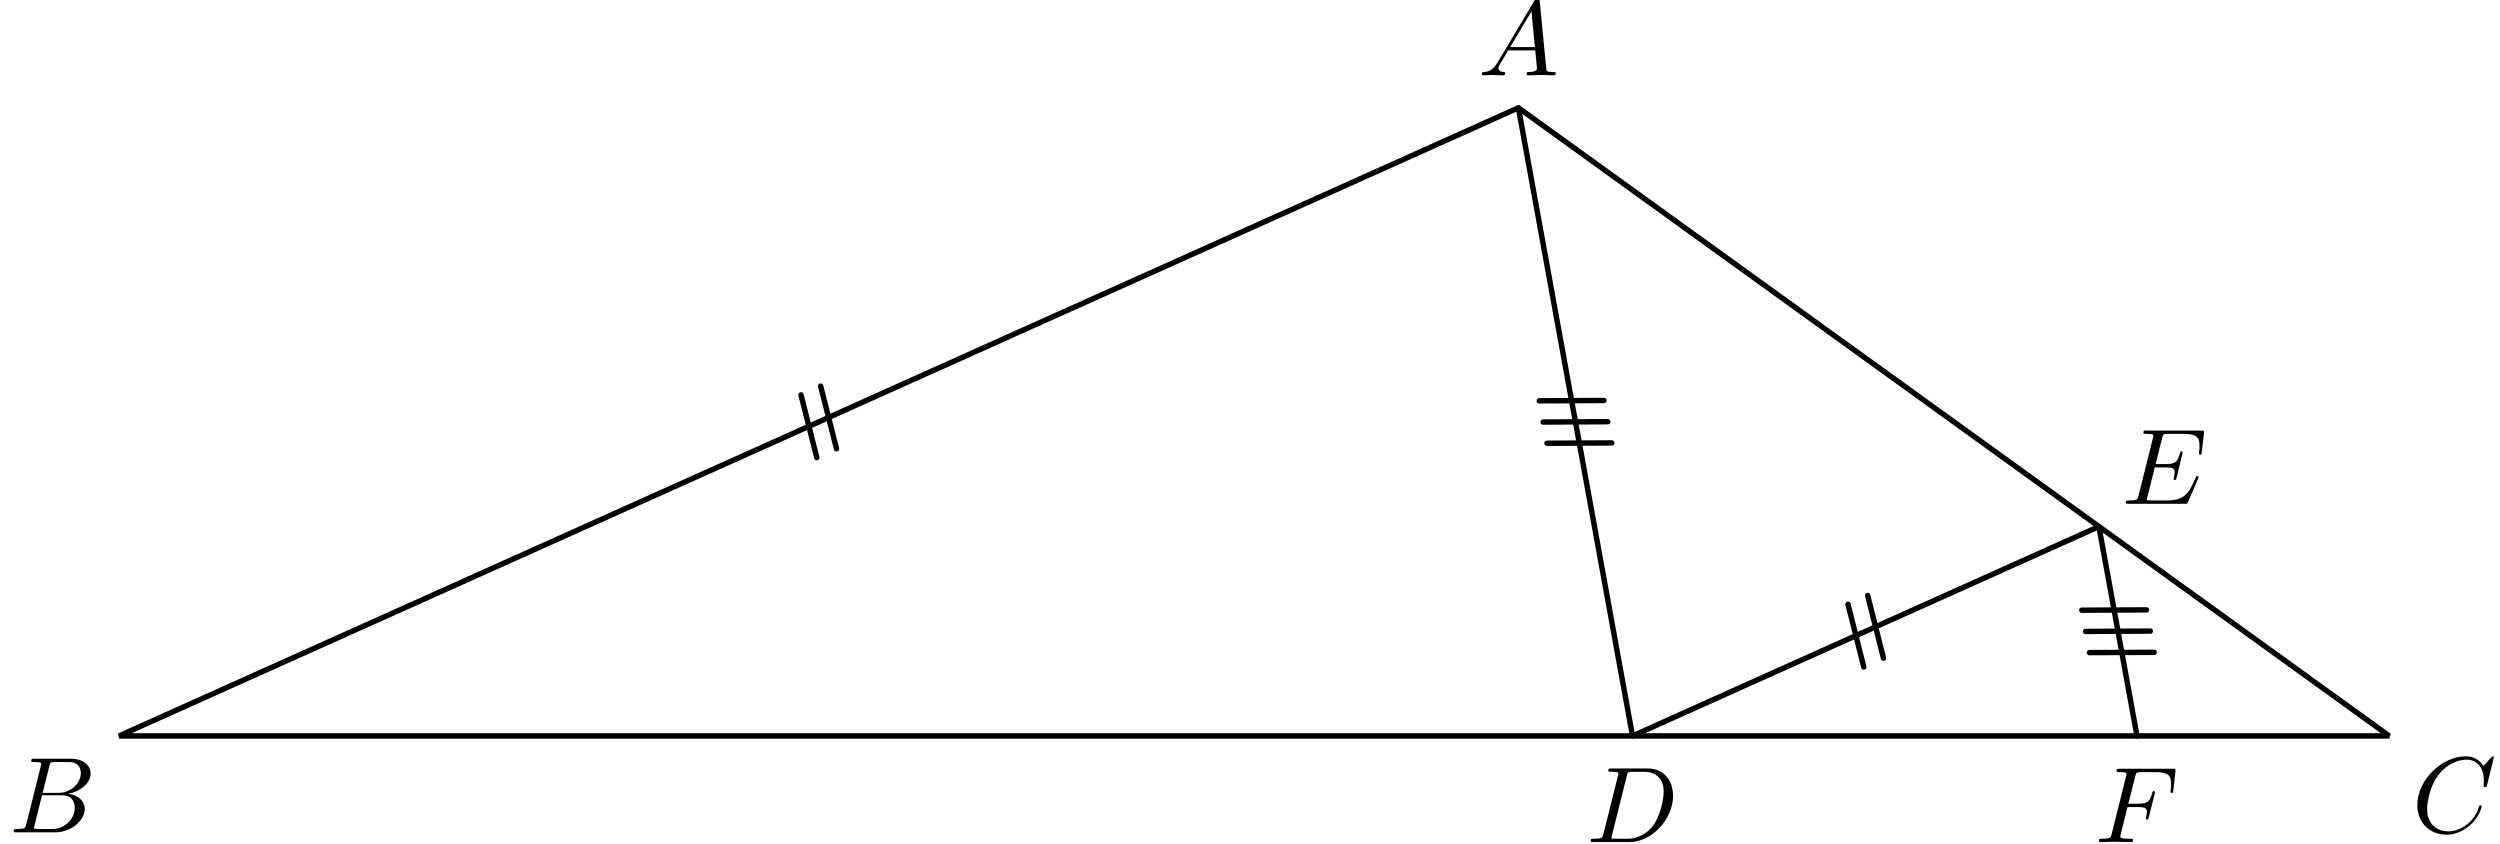 <?xml version='1.0' encoding='UTF-8'?>
<!-- This file was generated by dvisvgm 3.1.1 -->
<svg version='1.1' xmlns='http://www.w3.org/2000/svg' xmlns:xlink='http://www.w3.org/1999/xlink' width='231pt' height='78pt' viewBox='0 -78 231 78'>
<g id='page1'>
<g transform='matrix(1 0 0 -1 0 0)'>
<path d='M140.301 68.039L11 10H220.762Z' stroke='#000' fill='none' stroke-width='.5' stroke-miterlimit='10' stroke-linejoin='bevel'/>
<path d='M140.301 68.039L150.844 10L193.941 29.348L197.457 10' stroke='#000' fill='none' stroke-width='.5' stroke-miterlimit='10' stroke-linecap='round' stroke-linejoin='round'/>
<path d='M75.828 42.324L77.293 36.531' stroke='#000' fill='none' stroke-width='.5' stroke-miterlimit='10' stroke-linecap='round' stroke-linejoin='round'/>
<path d='M74.012 41.512L75.473 35.715' stroke='#000' fill='none' stroke-width='.5' stroke-miterlimit='10' stroke-linecap='round' stroke-linejoin='round'/>
<path d='M172.214 16.367L170.754 22.164' stroke='#000' fill='none' stroke-width='.5' stroke-miterlimit='10' stroke-linecap='round' stroke-linejoin='round'/>
<path d='M174.035 17.183L172.57 22.98' stroke='#000' fill='none' stroke-width='.5' stroke-miterlimit='10' stroke-linecap='round' stroke-linejoin='round'/>
<path d='M142.226 40.965L148.207 40.996' stroke='#000' fill='none' stroke-width='.5' stroke-miterlimit='10' stroke-linecap='round' stroke-linejoin='round'/>
<path d='M142.583 39.004L148.562 39.035' stroke='#000' fill='none' stroke-width='.5' stroke-miterlimit='10' stroke-linecap='round' stroke-linejoin='round'/>
<path d='M142.942 37.043L148.918 37.074' stroke='#000' fill='none' stroke-width='.5' stroke-miterlimit='10' stroke-linecap='round' stroke-linejoin='round'/>
<path d='M192.356 21.617L198.332 21.648' stroke='#000' fill='none' stroke-width='.5' stroke-miterlimit='10' stroke-linecap='round' stroke-linejoin='round'/>
<path d='M192.711 19.656L198.687 19.687' stroke='#000' fill='none' stroke-width='.5' stroke-miterlimit='10' stroke-linecap='round' stroke-linejoin='round'/>
<path d='M193.066 17.699L199.047 17.726' stroke='#000' fill='none' stroke-width='.5' stroke-miterlimit='10' stroke-linecap='round' stroke-linejoin='round'/>
<path d='M138.349 72.186C137.95 71.519 137.562 71.379 137.123 71.349C137.004 71.339 136.914 71.339 136.914 71.15C136.914 71.09 136.964 71.04 137.044 71.04C137.313 71.04 137.622 71.07 137.9 71.07C138.229 71.07 138.578 71.04 138.897 71.04C138.956 71.04 139.086 71.04 139.086 71.23C139.086 71.339 138.996 71.349 138.927 71.349C138.697 71.369 138.458 71.449 138.458 71.698C138.458 71.817 138.518 71.927 138.598 72.066L139.355 73.341H141.855C141.875 73.132 142.014 71.778 142.014 71.678C142.014 71.379 141.497 71.349 141.297 71.349C141.158 71.349 141.058 71.349 141.058 71.15C141.058 71.04 141.178 71.04 141.198 71.04C141.606 71.04 142.034 71.07 142.443 71.07C142.692 71.07 143.319 71.04 143.568 71.04C143.628 71.04 143.748 71.04 143.748 71.24C143.748 71.349 143.648 71.349 143.518 71.349C142.901 71.349 142.901 71.419 142.871 71.708L142.263 77.934C142.243 78.133 142.243 78.173 142.074 78.173C141.915 78.173 141.875 78.103 141.815 78.003L138.349 72.186ZM139.544 73.65L141.506 76.938L141.825 73.65H139.544Z'/>
<path d='M2.437 1.869C2.337 1.481 2.318 1.401 1.531 1.401C1.362 1.401 1.262 1.401 1.262 1.202C1.262 1.092 1.352 1.092 1.531 1.092H5.087C6.661 1.092 7.836 2.268 7.836 3.244C7.836 3.961 7.258 4.539 6.292 4.648C7.328 4.838 8.374 5.575 8.374 6.521C8.374 7.258 7.717 7.896 6.521 7.896H3.174C2.985 7.896 2.886 7.896 2.886 7.697C2.886 7.587 2.975 7.587 3.164 7.587C3.184 7.587 3.373 7.587 3.543 7.567C3.722 7.547 3.812 7.537 3.812 7.407C3.812 7.368 3.802 7.338 3.772 7.218L2.437 1.869ZM3.941 4.738L4.559 7.208C4.649 7.557 4.668 7.587 5.097 7.587H6.382C7.258 7.587 7.468 6.999 7.468 6.561C7.468 5.684 6.611 4.738 5.396 4.738H3.941ZM3.493 1.401C3.354 1.401 3.334 1.401 3.274 1.411C3.174 1.421 3.144 1.431 3.144 1.511C3.144 1.54 3.144 1.56 3.194 1.74L3.882 4.519H5.764C6.721 4.519 6.91 3.782 6.91 3.353C6.91 2.367 6.023 1.401 4.848 1.401H3.493Z'/>
<path d='M230.434 8.015C230.434 8.045 230.414 8.115 230.324 8.115C230.294 8.115 230.285 8.105 230.175 7.995L229.478 7.228C229.388 7.368 228.93 8.115 227.824 8.115C225.603 8.115 223.361 5.913 223.361 3.603C223.361 1.959 224.537 .873 226.061 .873C226.927 .873 227.685 1.272 228.212 1.73C229.139 2.547 229.308 3.453 229.308 3.483C229.308 3.583 229.209 3.583 229.189 3.583C229.129 3.583 229.079 3.562 229.059 3.483C228.97 3.194 228.741 2.487 228.053 1.909C227.366 1.351 226.738 1.182 226.22 1.182C225.324 1.182 224.268 1.7 224.268 3.254C224.268 3.822 224.477 5.435 225.473 6.601C226.081 7.308 227.017 7.806 227.904 7.806C228.92 7.806 229.507 7.039 229.507 5.883C229.507 5.485 229.478 5.475 229.478 5.376C229.478 5.276 229.587 5.276 229.627 5.276C229.757 5.276 229.757 5.296 229.807 5.475L230.434 8.015Z'/>
<path d='M148.165 .969C148.065 .581 148.045 .501 147.258 .501C147.089 .501 146.979 .501 146.979 .312C146.979 .192 147.069 .192 147.258 .192H150.555C152.627 .192 154.59 2.294 154.59 4.476C154.59 5.88 153.743 6.996 152.249 6.996H148.902C148.712 6.996 148.603 6.996 148.603 6.807C148.603 6.687 148.693 6.687 148.892 6.687C149.021 6.687 149.201 6.677 149.32 6.667C149.48 6.647 149.539 6.617 149.539 6.508C149.539 6.468 149.529 6.438 149.5 6.318L148.165 .969ZM150.316 6.308C150.406 6.657 150.426 6.687 150.854 6.687H151.92C152.896 6.687 153.723 6.159 153.723 4.844C153.723 4.356 153.524 2.722 152.677 1.627C152.388 1.258 151.601 .501 150.376 .501H149.251C149.111 .501 149.091 .501 149.031 .511C148.932 .521 148.902 .531 148.902 .611C148.902 .64 148.902 .66 148.951 .84L150.316 6.308Z'/>
<path d='M203.096 33.767C203.116 33.817 203.146 33.887 203.146 33.907C203.146 33.917 203.146 34.017 203.026 34.017C202.936 34.017 202.916 33.957 202.897 33.897C202.249 32.423 201.88 31.755 200.177 31.755H198.723C198.583 31.755 198.564 31.755 198.504 31.765C198.404 31.775 198.374 31.785 198.374 31.865C198.374 31.895 198.374 31.915 198.424 32.094L199.101 34.813H200.088C200.934 34.813 200.934 34.604 200.934 34.355C200.934 34.285 200.934 34.166 200.864 33.867C200.844 33.817 200.834 33.787 200.834 33.757C200.834 33.708 200.874 33.648 200.964 33.648C201.044 33.648 201.074 33.698 201.114 33.847L201.681 36.178C201.681 36.238 201.631 36.288 201.562 36.288C201.472 36.288 201.452 36.228 201.422 36.108C201.213 35.351 201.034 35.122 200.117 35.122H199.181L199.779 37.523C199.868 37.871 199.878 37.911 200.317 37.911H201.721C202.936 37.911 203.235 37.622 203.235 36.806C203.235 36.566 203.235 36.547 203.195 36.278C203.195 36.218 203.185 36.148 203.185 36.098C203.185 36.049 203.215 35.979 203.305 35.979C203.414 35.979 203.424 36.039 203.444 36.228L203.644 37.951C203.674 38.22 203.624 38.22 203.375 38.22H198.344C198.145 38.22 198.045 38.22 198.045 38.021C198.045 37.911 198.135 37.911 198.324 37.911C198.693 37.911 198.972 37.911 198.972 37.732C198.972 37.692 198.972 37.672 198.922 37.493L197.607 32.223C197.508 31.835 197.488 31.755 196.701 31.755C196.531 31.755 196.422 31.755 196.422 31.566C196.422 31.447 196.511 31.447 196.701 31.447H201.87C202.1 31.447 202.109 31.456 202.179 31.616L203.096 33.767Z'/>
<path d='M196.58 3.43H197.546C198.294 3.43 198.373 3.27 198.373 2.981C198.373 2.912 198.373 2.792 198.304 2.493C198.284 2.443 198.274 2.403 198.274 2.384C198.274 2.304 198.334 2.264 198.393 2.264C198.493 2.264 198.493 2.294 198.543 2.473L199.09 4.635C199.12 4.744 199.12 4.764 199.12 4.794C199.12 4.814 199.1 4.904 199.001 4.904C198.901 4.904 198.891 4.854 198.851 4.695C198.642 3.918 198.413 3.738 197.566 3.738H196.66L197.297 6.268C197.387 6.617 197.397 6.657 197.835 6.657H199.15C200.375 6.657 200.604 6.328 200.604 5.561C200.604 5.332 200.604 5.292 200.575 5.023C200.555 4.894 200.555 4.874 200.555 4.844C200.555 4.794 200.585 4.725 200.674 4.725C200.784 4.725 200.794 4.784 200.814 4.973L201.013 6.697C201.043 6.966 200.993 6.966 200.744 6.966H195.863C195.664 6.966 195.564 6.966 195.564 6.767C195.564 6.657 195.654 6.657 195.843 6.657C196.212 6.657 196.491 6.657 196.491 6.478C196.491 6.438 196.491 6.418 196.441 6.239L195.126 .969C195.026 .581 195.006 .501 194.219 .501C194.05 .501 193.94 .501 193.94 .312C193.94 .192 194.06 .192 194.09 .192C194.379 .192 195.116 .222 195.405 .222C195.734 .222 196.56 .192 196.889 .192C196.979 .192 197.098 .192 197.098 .382C197.098 .461 197.039 .481 197.039 .491C197.009 .501 196.989 .501 196.759 .501C196.54 .501 196.491 .501 196.242 .521C195.953 .551 195.923 .591 195.923 .72C195.923 .74 195.923 .8 195.963 .949L196.58 3.43Z'/>
</g>
</g>
</svg>
